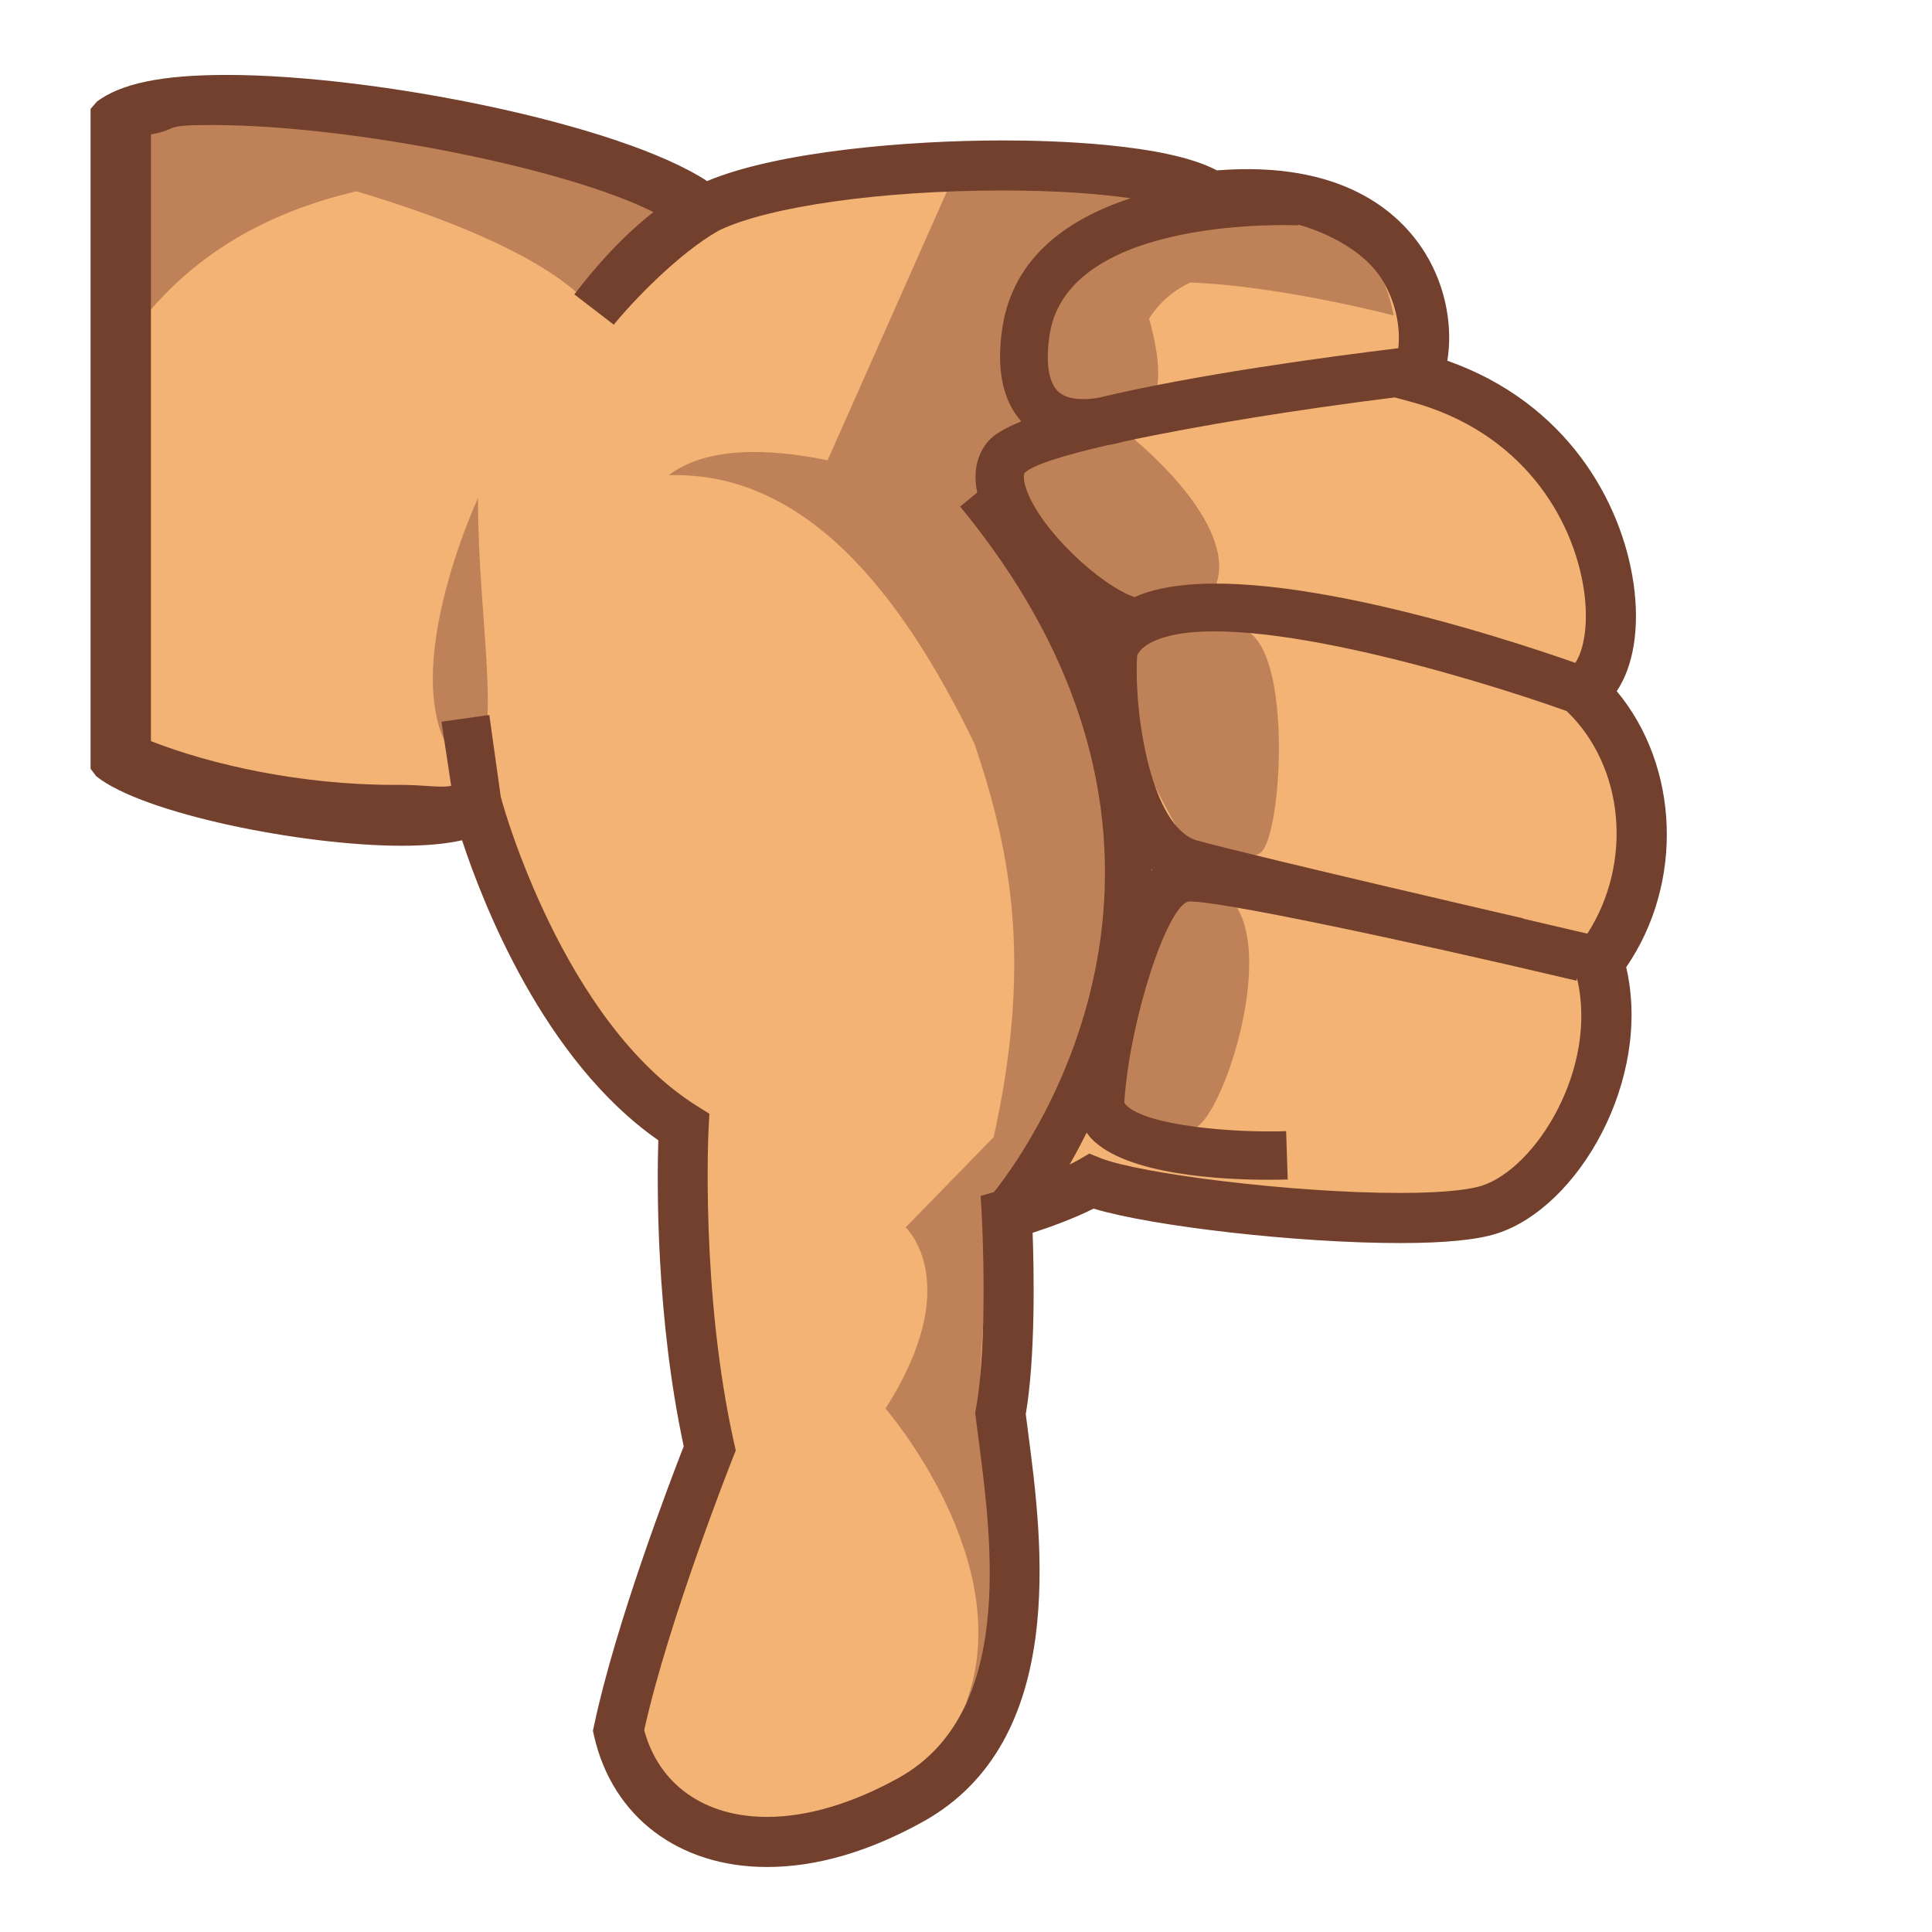<?xml version="1.0" encoding="UTF-8"?>
<!-- Generated by phantom_svg. -->
<svg width="64px" height="64px" viewBox="0 0 64 64" preserveAspectRatio="none" xmlns="http://www.w3.org/2000/svg" xmlns:xlink="http://www.w3.org/1999/xlink" version="1.1">
  <g>
    <path style='fill:#DE9170;' d='M16.583,15.75c0,0-4,7.75-0.917,9.962
		C17.333,22.5,14.917,18.416,16.583,15.75'/>
    <path style='fill:#F2B375;' d='M3.583,25.067c1.667,1.339,10.083,2.873,12.25,1.707
		c0,0,2.042,7.575,6.812,10.563c0,0-0.295,5.458,0.863,10.641
		c0,0-2.229,5.607-3.02,9.348c0.791,3.467,4.748,5.029,9.677,2.298
		c4.667-2.586,3.384-9.454,2.976-12.798c0.44-2.416,0.208-6.594,0.208-6.594
		s1.777-0.499,2.802-1.098c1.931,0.775,10.847,1.68,13.181,0.936
		c2.334-0.744,4.682-4.742,3.633-8.201C55,29.243,54.917,25.219,52.41,22.888
		c2.007-1.227,1.143-8.614-5.493-10.389C47.75,10.827,46.899,5.826,40.116,6.493
		C38,4.993,26.742,5.169,23.329,6.956C20.417,4.493,6.25,2.066,3.583,4.028V25.067z'/>
    <path style='fill:#BF8258;' d='M15.667,25.712c1-1.546,0.167-5.046,0.167-9.212
		C15.833,16.5,12.583,23.5,15.667,25.712z'/>
    <path style='fill:#BF8258;' d='M32.313,17.055l1.409,0.359L37.92,6.481l-6.253-0.815
		l-4.252,9.582c-1.975-0.408-4.034-0.451-5.262,0.495
		c4.875-0.156,8.045,4.604,10.125,8.888c1.282,3.775,1.879,7.405,0.64,13.036
		L30,40.66c0,0,2,1.832-0.667,6c0,0,4.417,5.082,2.667,9.75
		c0,0,2.833-4.494,0.917-10.41l-0.473,0.087c0.05-1.2,0.205-4.102,0.59-6.72
		C34.292,37.732,41.539,27.396,32.313,17.055z'/>
    <path style='fill:#BF8258;' d='M36.729,37.194C37.435,37.833,39.027,37.917,39.75,37.25
		c1.084-1,2.84-7.09,0.398-7.84C37.707,28.66,36.729,37.194,36.729,37.194z'/>
    <path style='fill:#BF8258;' d='M39.18,27.743c0,0,1.82,1.019,2.57,0.51
		c0.75-0.51,1.134-7.351-0.767-7.431C39.083,20.743,34.692,20.076,39.18,27.743z'/>
    <path style='fill:#BF8258;' d='M37.227,14.273c0.903,0.688,3.793,3.272,3.033,5.162
		c-0.76,1.891-1.656,1.381-3.033,0.689c-1.377-0.692-4.238-3.328-3.477-4.464
		C34.512,14.524,36.776,13.931,37.227,14.273z'/>
    <path style='fill:#BF8258;' d='M39.424,9.358c3.016,0.114,6.743,1.092,6.743,1.092
		c-1-5.46-8.333-2.867-8.333-2.867l-0.658,0.827
		C36.706,7.624,36.151,7.125,35.612,7.364c-3.115,1.381-1.846,5.408,0,5.904
		C37.459,13.764,38.391,14,38.366,12.283c-0.007-0.466-0.119-1.086-0.301-1.729
		C38.335,10.123,38.759,9.681,39.424,9.358z'/>
    <path style='fill:#BF8258;' d='M21.902,7.003c0,0-9.653-5.411-17.902-2.427v7.006
		c2-3.062,4.798-4.536,7.808-5.245c2.842,0.849,5.768,1.992,7.358,3.406
		L21.902,7.003z'/>
    <g>
      <path style='fill:#72402D;' d='M13.311,28.017c-0.005,0-0.01-0-0.015-0
			s-0.009,0-0.015,0C13.281,28.017,13.312,28.017,13.311,28.017z'/>
      <path style='fill:#72402D;' d='M53.557,22.895c0.557-0.83,0.768-2.108,0.555-3.574
			c-0.393-2.715-2.224-5.981-6.167-7.372c0.173-1.037-0.005-2.386-0.737-3.569
			C46.352,6.998,44.432,5.318,40.312,5.644c-1.675-0.892-5.467-0.992-7.09-0.992
			c-3.132,0-7.437,0.358-9.799,1.346C20.532,4.102,12.438,2.482,7.511,2.482
			c-2.17,0-3.493,0.287-4.296,0.878L3,3.609v21.856l0.188,0.249
			c1.541,1.238,6.814,2.299,10.109,2.303c0.808-0,1.464-0.06,2.009-0.182
			c0.676,2.053,2.693,7.286,6.501,9.937c-0.043,1.434-0.085,5.815,0.842,10.139
			c-0.438,1.123-2.256,5.873-2.969,9.244l-0.039,0.179l0.04,0.178
			c0.61,2.674,2.805,4.335,5.729,4.335c1.631,0,3.366-0.504,5.158-1.496
			c4.828-2.676,3.96-9.305,3.494-12.866l-0.082-0.638
			c0.326-1.927,0.272-4.745,0.227-6.009c0.548-0.178,1.354-0.465,2.02-0.801
			c1.924,0.585,6.756,1.141,10.146,1.141c1.494,0,2.545-0.104,3.213-0.316
			c2.703-0.862,5.149-5.103,4.284-8.822C55.788,29.247,55.632,25.388,53.557,22.895z
			 M46.703,13.3c3.729,0.997,5.424,3.887,5.768,6.259
			c0.162,1.122-0.009,1.984-0.286,2.399c-2.355-0.828-11.143-3.725-14.604-2.178
			c-1.133-0.39-3.129-2.233-3.587-3.589c-0.086-0.254-0.102-0.466-0.045-0.531
			c0.269-0.259,1.278-0.576,2.708-0.905c0.244-0.042,0.438-0.088,0.56-0.125
			c2.427-0.526,5.82-1.072,8.983-1.465L46.703,13.3z M43,7.465V7.438
			c1,0.281,2.206,0.893,2.777,1.814c0.497,0.805,0.615,1.666,0.543,2.283
			c-2.395,0.29-6.76,0.88-9.934,1.642c-0.409,0.068-0.976,0.092-1.302-0.18
			c-0.339-0.283-0.462-0.965-0.312-1.92C35.396,7.1,43,7.464,43,7.465z M32.925,39.491
			l-0.439,0.123l0.037,0.664c0.002,0.041,0.222,4.106-0.196,6.399l-0.023,0.124
			l0.114,0.896c0.444,3.394,1.187,9.072-2.654,11.2
			C28.243,59.742,26.738,60.188,25.41,60.188c-2.075,0-3.583-1.07-4.07-2.874
			c0.8-3.627,2.917-8.975,2.939-9.029l0.094-0.237l-0.056-0.249
			c-1.118-5.005-0.847-10.362-0.844-10.415L23.5,36.895l-0.414-0.259
			c-4.434-2.777-6.433-10.005-6.452-10.078l-0.047-0.173l-0.378-2.7l-1.585,0.222
			l0.322,2.124C14.603,26.108,14.073,26,13.251,26h-0.207C9.968,26,7,25.334,5,24.551V4.452
			c1-0.176,0.261-0.311,2.014-0.311c4.633,0,11.78,1.438,14.63,2.885
			c-1.41,1.104-2.433,2.494-2.619,2.725l1.307,1.005
			c0.564-0.7,2.119-2.352,3.484-3.122c1.644-0.793,5.38-1.324,9.39-1.324
			c1.751,0,3.178,0.103,4.248,0.258c-2.015,0.657-3.876,1.905-4.245,4.263
			c-0.218,1.398,0.008,2.434,0.621,3.126c-0.504,0.209-0.891,0.425-1.084,0.647
			c-0.281,0.323-0.549,0.871-0.375,1.712l-0.565,0.465
			C41.147,28.134,34.194,37.892,32.925,39.491z M49.081,39.28
			c-0.279,0.089-1.002,0.238-2.709,0.238c-3.626,0-8.657-0.65-9.911-1.153
			l-0.376-0.151l-0.351,0.205c-0.093,0.054-0.197,0.106-0.303,0.159
			c0.185-0.318,0.375-0.678,0.566-1.058c0.051,0.068,0.099,0.138,0.16,0.201
			c1.171,1.213,4.374,1.36,5.864,1.36c0.281,0,0.502-0.006,0.636-0.01
			l-0.052-1.6c-1.753,0.062-4.639-0.18-5.298-0.862
			c-0.065-0.067-0.062-0.095-0.062-0.119c0.182-2.702,1.4-6.423,2.114-6.624
			c0.804-0.075,7.174,1.274,12.864,2.621l0.018-0.08
			C52.951,35.395,50.874,38.709,49.081,39.28z M38.142,28.837
			c0-0.016,0.002-0.031,0.002-0.047c0.008,0.006,0.017,0.011,0.024,0.017
			C38.159,28.816,38.15,28.829,38.142,28.837z M52.584,30.929
			c-0.694-0.165-1.408-0.331-2.128-0.498l0.002-0.009
			c-0.085-0.02-8.538-1.971-10.78-2.573c-1.545-0.415-2.124-4.196-2.008-6.141
			c0.068-0.136,0.206-0.307,0.532-0.459c2.597-1.213,10.551,1.181,13.696,2.306
			C53.827,25.407,54.087,28.592,52.584,30.929z'/>
    </g>
  </g>
  <g>
  </g>
  <g>
  </g>
  <g>
  </g>
  <g>
  </g>
  <g>
  </g>
  <g>
  </g>
</svg>